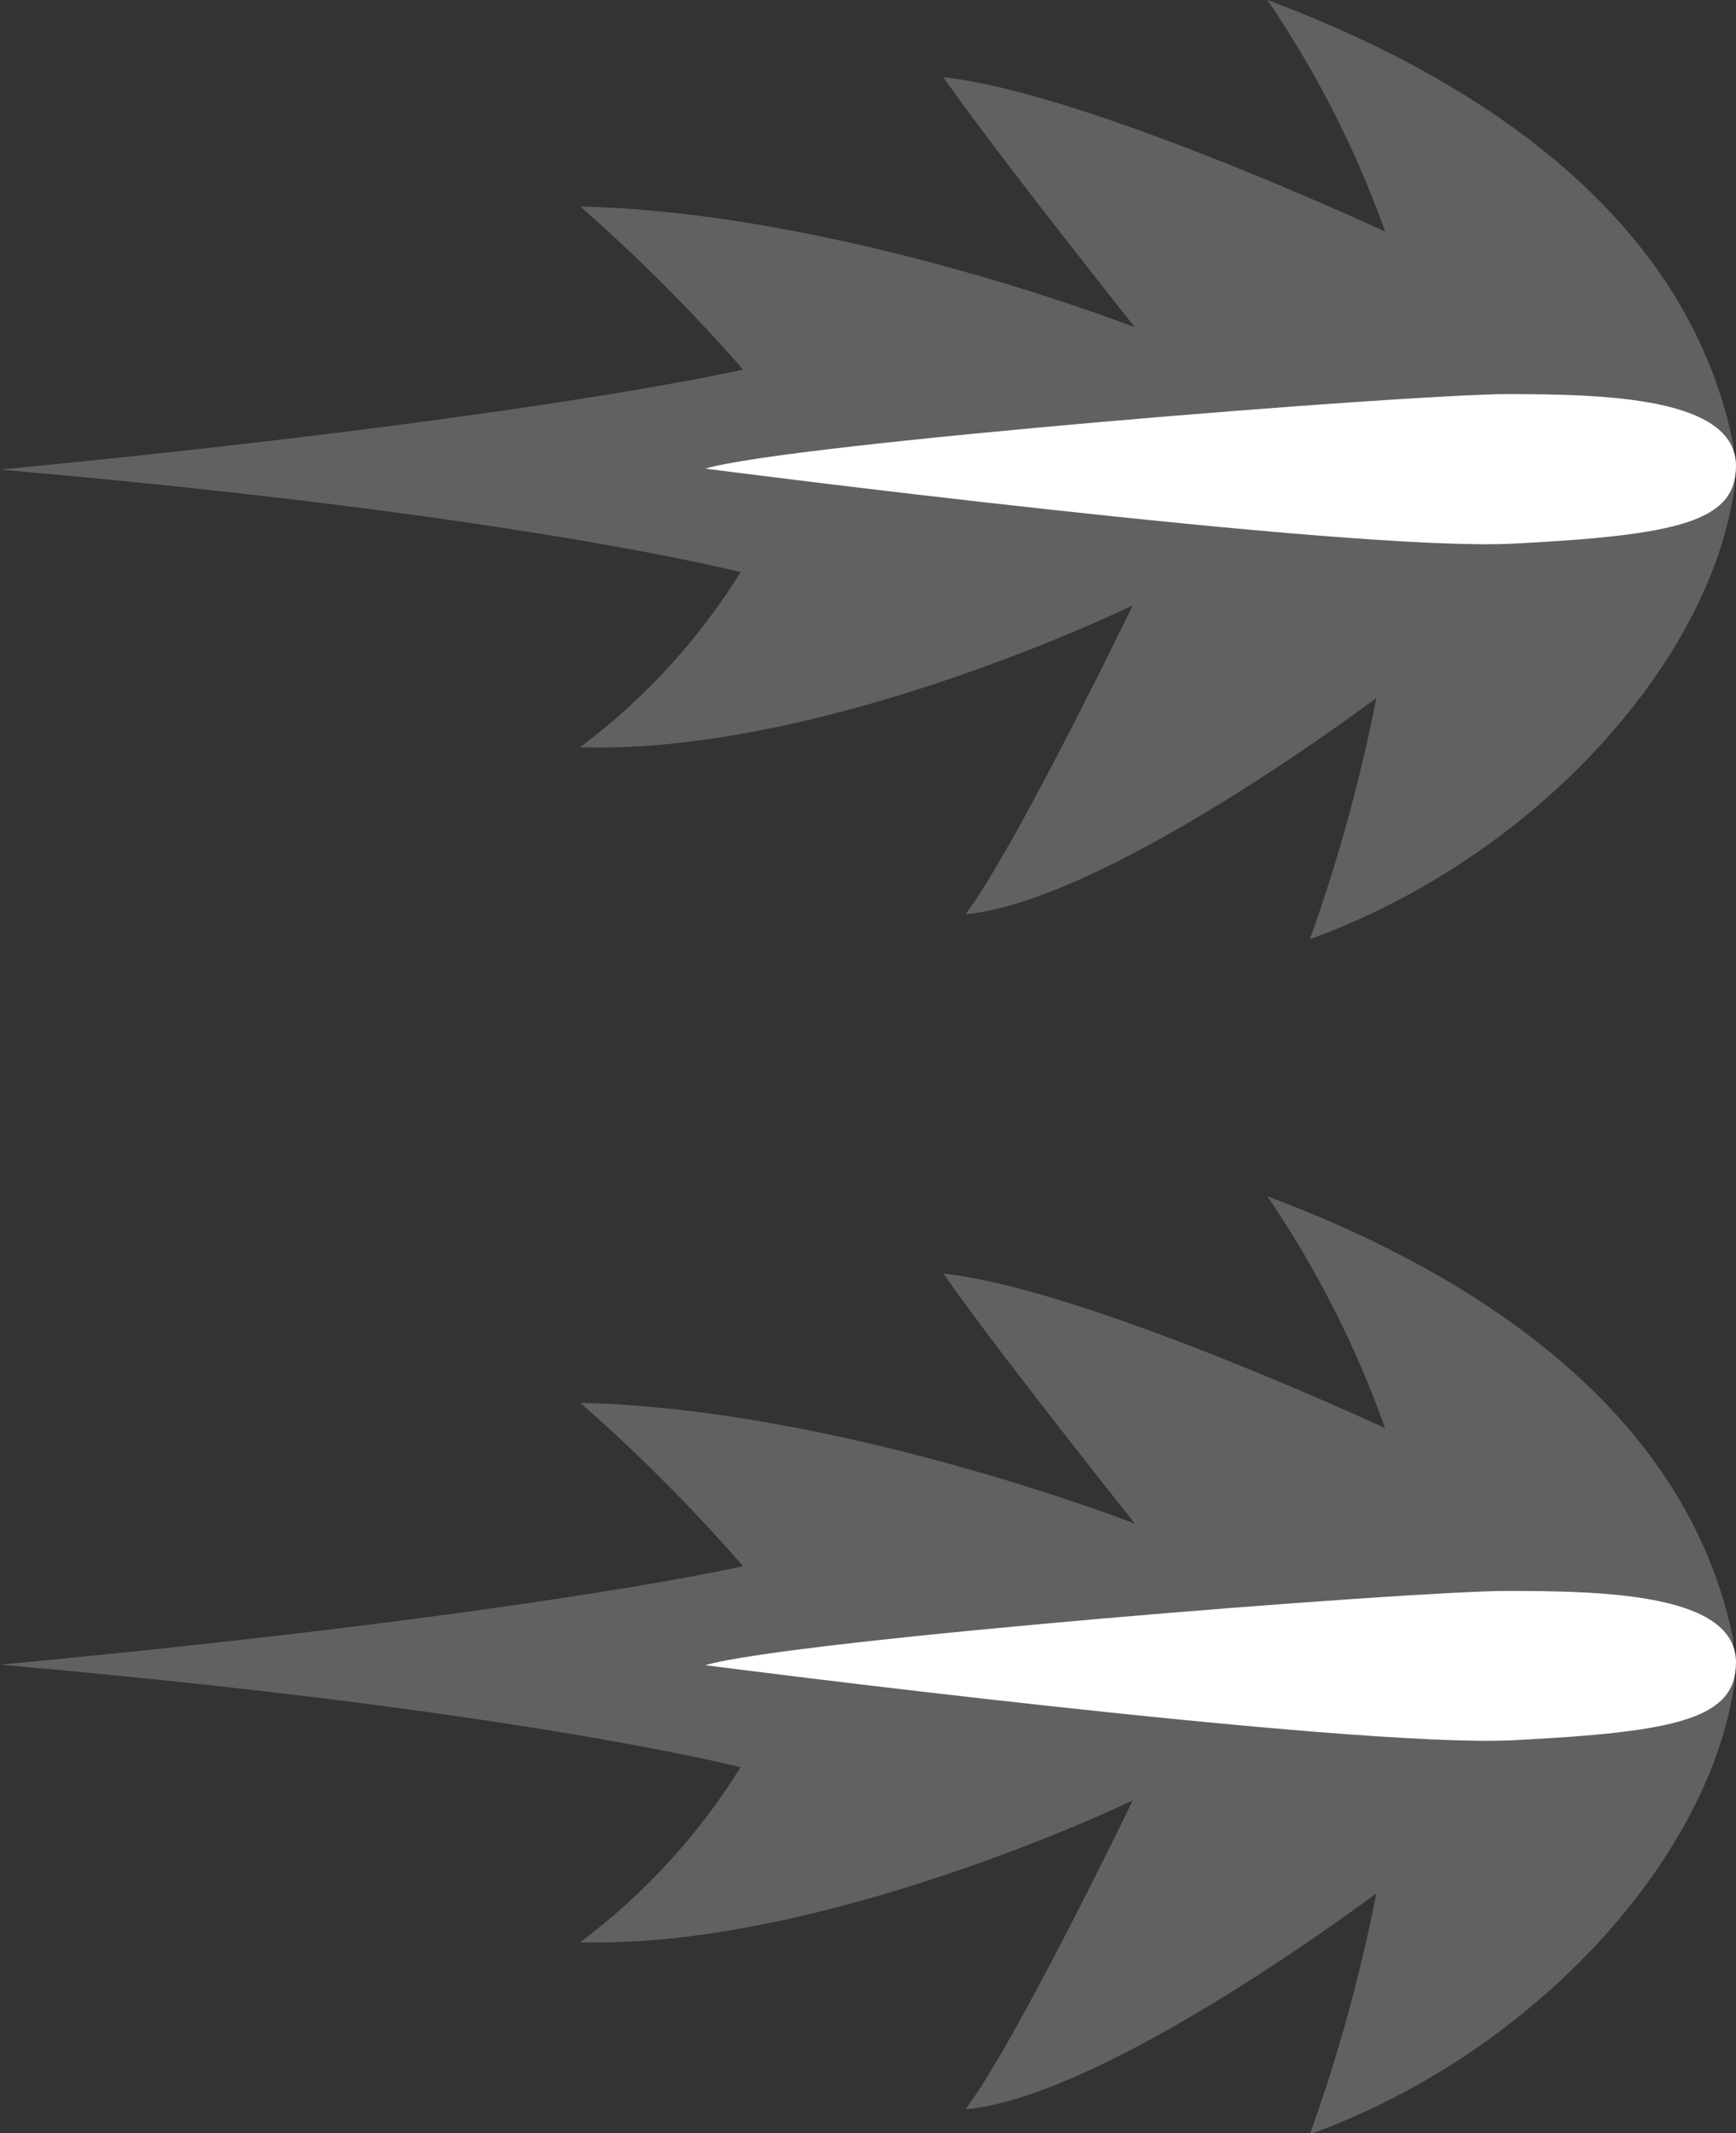 <svg xmlns="http://www.w3.org/2000/svg" viewBox="0 0 69.46 85.3"><rect x="0" y="0" width="69.46" height="85.3" fill="#333333" stroke="none"/><title>thrust-side</title><g id="Layer_2" data-name="Layer 2"><g id="Layer_1-2" data-name="Layer 1"><g style="opacity:0.23"><path d="M55.42,9.26s-12-5.58-17.67-6.17c2,2.89,7.66,10,7.66,10S33.63,8.49,23.22,8.26a69.24,69.24,0,0,1,6.51,6.52s-8.31,1.93-29.73,4c20.71,1.79,29.63,4.1,29.63,4.1a25.56,25.56,0,0,1-6.42,7c9.83.32,22.11-5.67,22.11-5.67s-4.69,9.71-6.69,12.35c5.68-.52,16.44-8.65,16.44-8.65a66.48,66.48,0,0,1-2.66,9.65c9.16-3.33,16.11-11.25,17-18.15,0-2.48-.06.21-.06-1.64C67.51,8.58,59,3.09,50.71,0A40.68,40.68,0,0,1,55.42,9.26Z" style="fill:#fff"/></g><path d="M28.22,18.74s25.74,3.34,32.33,3,8.91-.88,8.91-3.11c0-2.73-5.2-2.87-9.14-2.87S31.58,17.74,28.22,18.74Z" style="fill:#fff"/><g style="opacity:0.23"><path d="M55.42,57.11s-12-5.58-17.67-6.18c2,2.9,7.66,10,7.66,10S33.63,56.33,23.22,56.1a68.35,68.35,0,0,1,6.51,6.53S21.42,64.55,0,66.57c20.71,1.8,29.63,4.1,29.63,4.1a25.56,25.56,0,0,1-6.42,7C33,77.94,45.32,72,45.32,72s-4.69,9.72-6.69,12.35c5.68-.51,16.44-8.64,16.44-8.64a66.18,66.18,0,0,1-2.66,9.64c9.16-3.32,16.11-11.25,17-18.15,0-2.47-.06.21-.06-1.63C67.51,56.42,59,50.93,50.71,47.84A40.84,40.84,0,0,1,55.42,57.11Z" style="fill:#fff"/></g><path d="M28.22,66.59s25.74,3.33,32.33,3,8.91-.87,8.91-3.11c0-2.73-5.2-2.86-9.14-2.86S31.58,65.59,28.22,66.59Z" style="fill:#fff"/></g></g></svg>